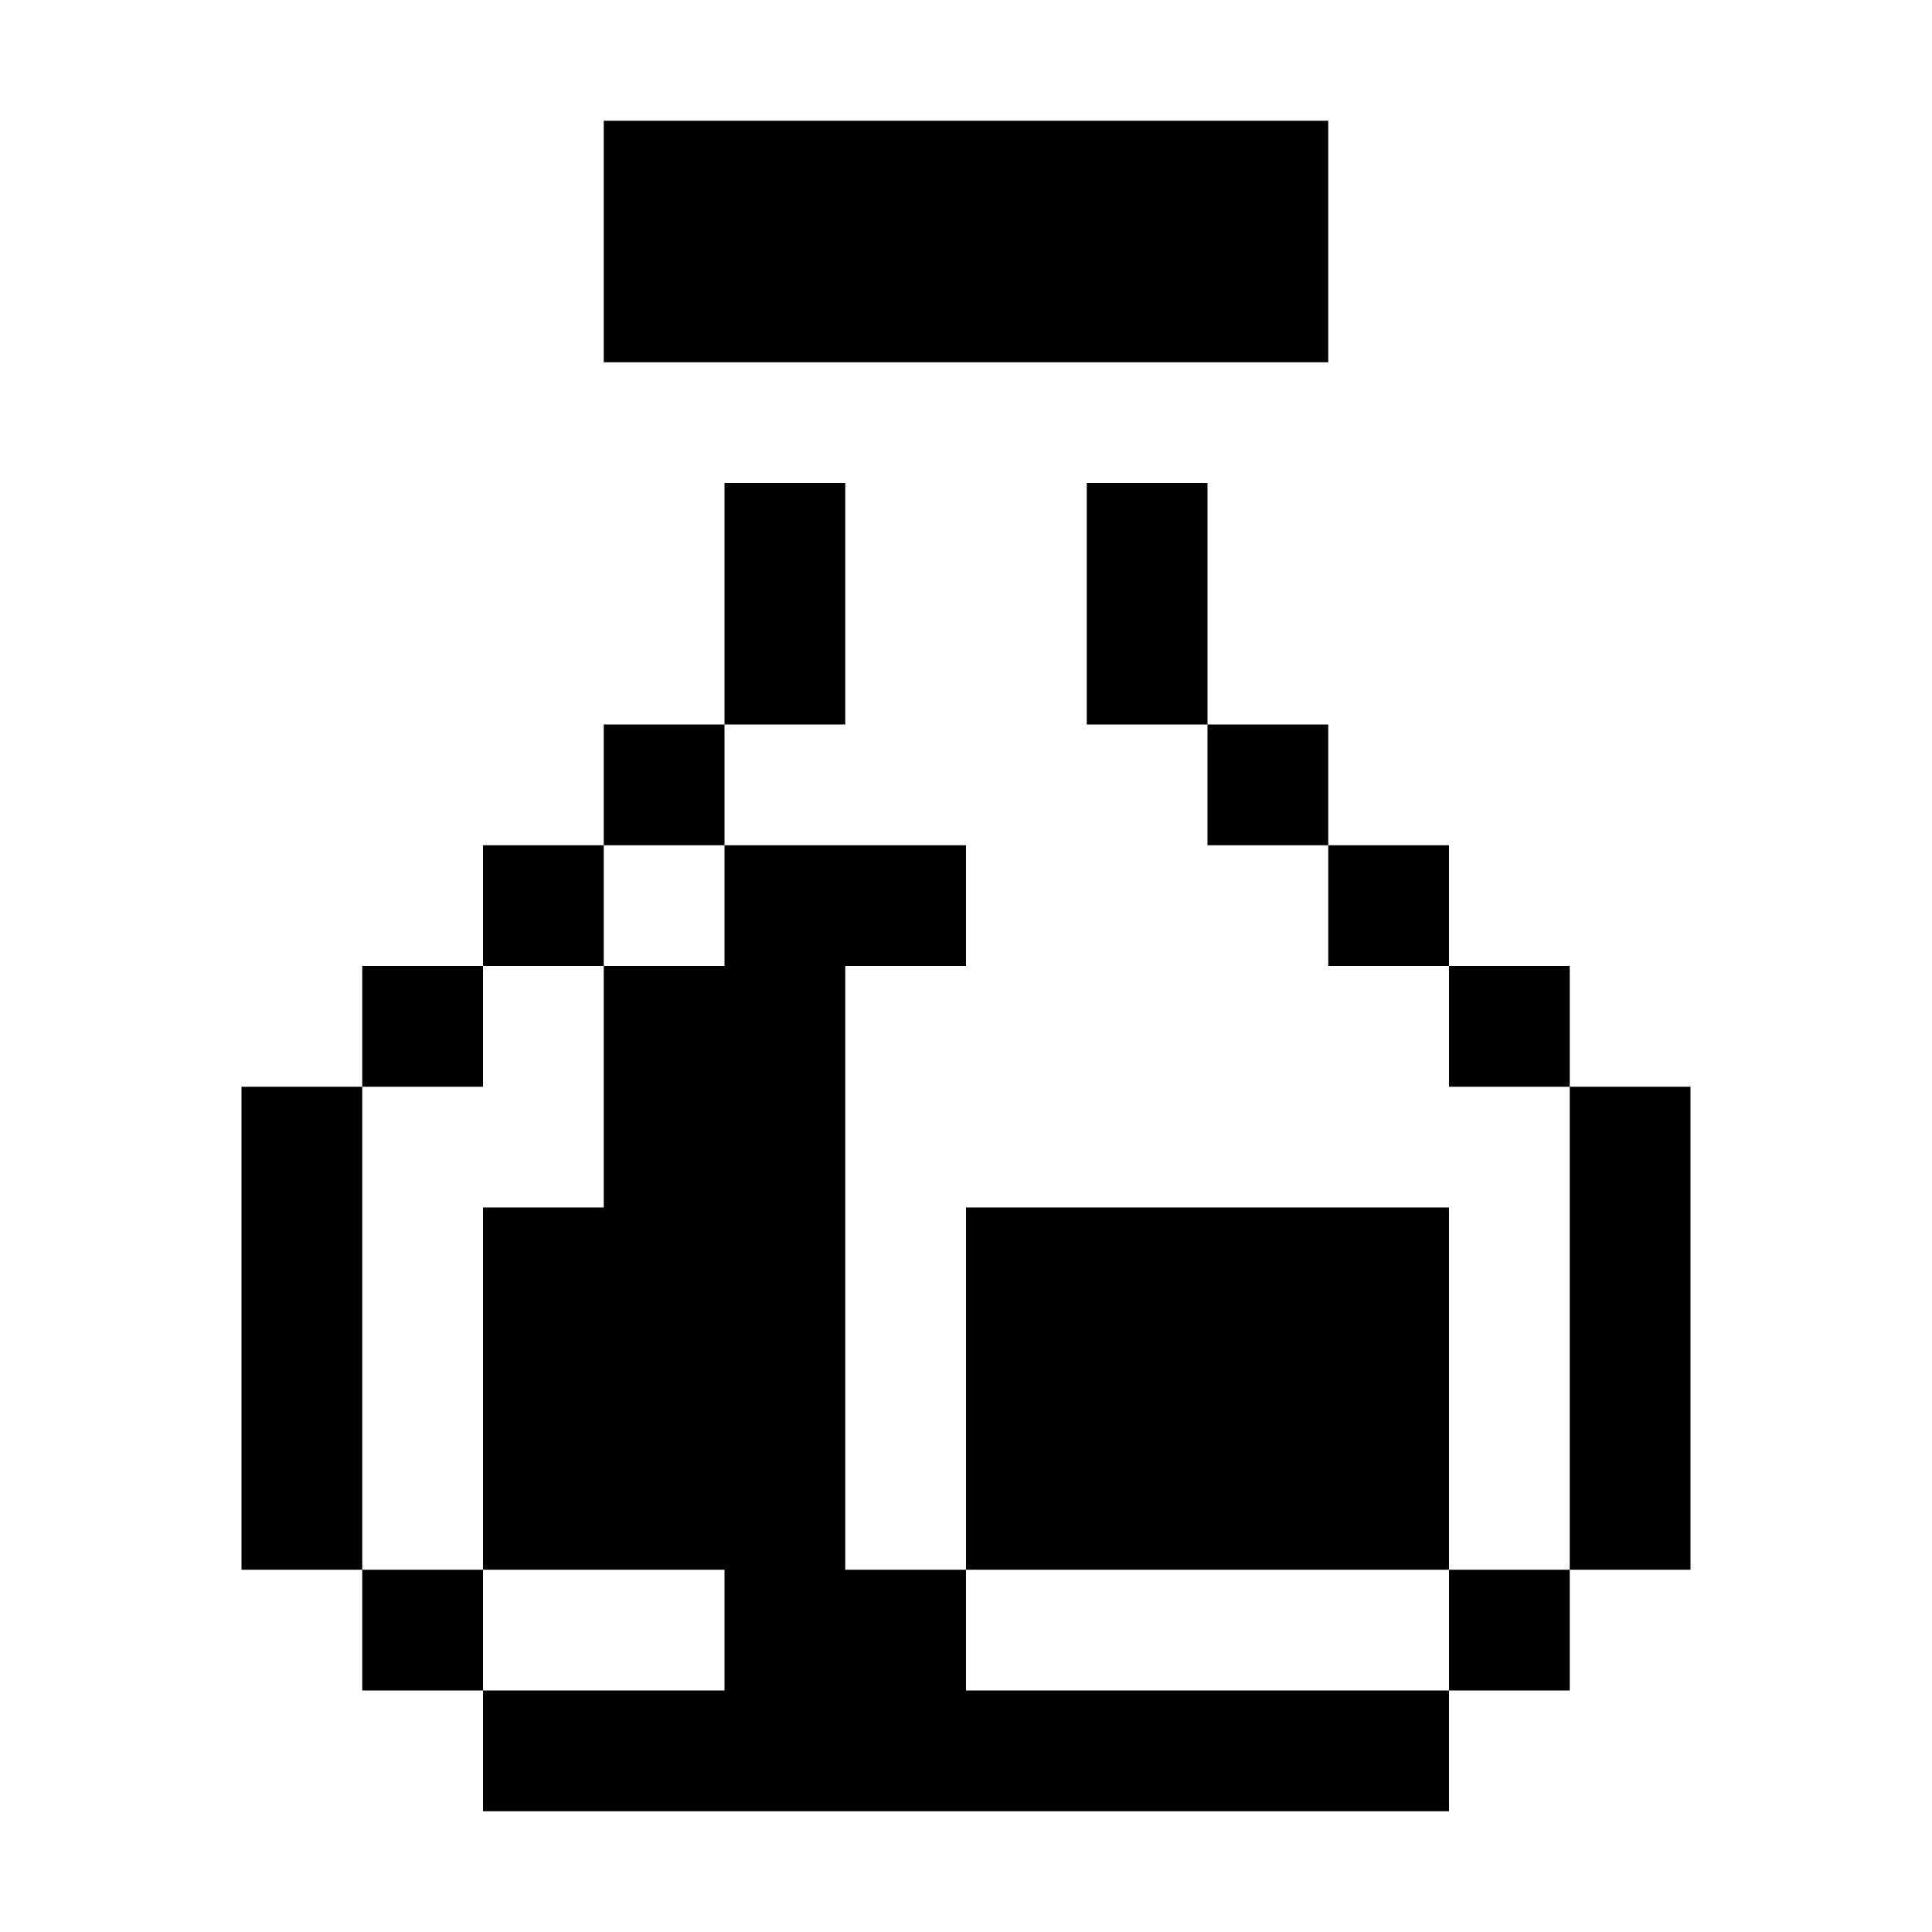 <?xml version="1.0" encoding="UTF-8"?>
<svg width="16px" height="16px" viewBox="0 0 16 16" version="1.1" xmlns="http://www.w3.org/2000/svg" xmlns:xlink="http://www.w3.org/1999/xlink">
    <title>flask</title>
    <g id="flask" stroke="none" stroke-width="1" fill="none" fill-rule="evenodd">
        <path d="M8,7 L8,8 L7,8 L7,13 L8,13 L8,14 L12,14 L12,15 L4,15 L4,14 L6,14 L6,13 L4,13 L4,14 L3,14 L3,13 L4,13 L4,10 L5,10 L5,8 L6,8 L6,7 L8,7 Z M13,13 L13,14 L12,14 L12,13 L13,13 Z M3,9 L3,13 L2,13 L2,9 L3,9 Z M14,9 L14,13 L13,13 L13,9 L14,9 Z M12,10 L12,13 L8,13 L8,10 L12,10 Z M13,8 L13,9 L12,9 L12,8 L13,8 Z M4,8 L4,9 L3,9 L3,8 L4,8 Z M12,7 L12,8 L11,8 L11,7 L12,7 Z M5,7 L5,8 L4,8 L4,7 L5,7 Z M11,6 L11,7 L10,7 L10,6 L11,6 Z M6,6 L6,7 L5,7 L5,6 L6,6 Z M7,4 L7,6 L6,6 L6,4 L7,4 Z M10,4 L10,6 L9,6 L9,4 L10,4 Z M11,1 L11,3 L5,3 L5,1 L11,1 Z" fill="#000000"></path>
    </g>
</svg>